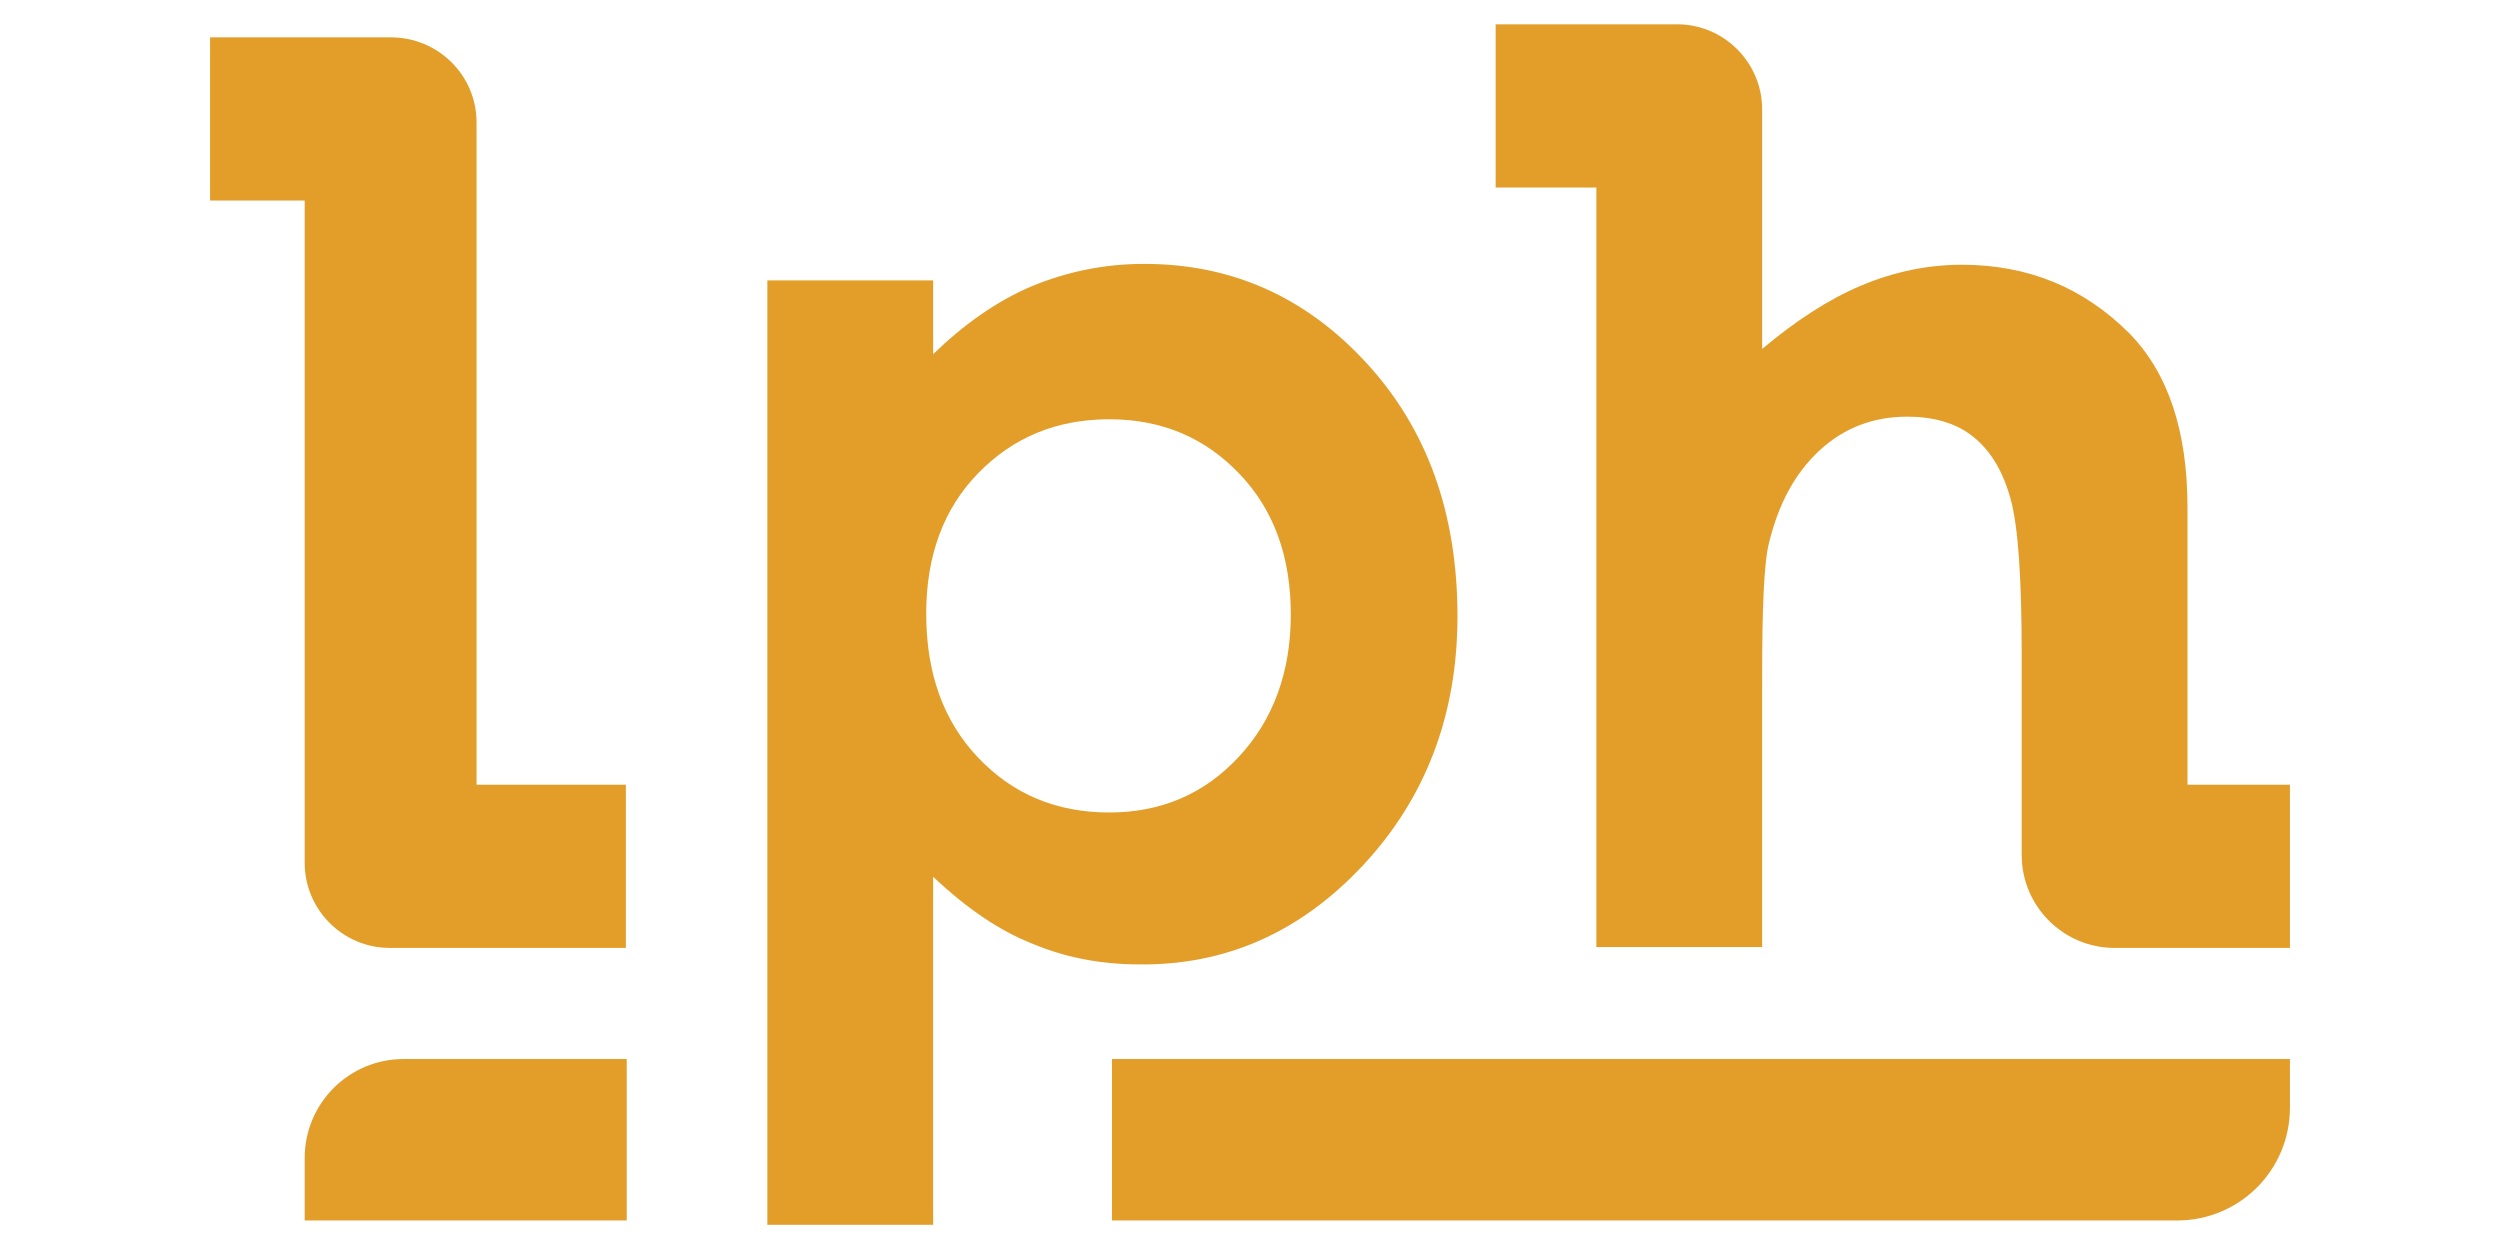 <?xml version="1.0" encoding="utf-8"?>
<!-- Generator: Adobe Illustrator 22.0.1, SVG Export Plug-In . SVG Version: 6.00 Build 0)  -->
<svg version="1.1" id="Layer_1" xmlns="http://www.w3.org/2000/svg" xmlns:xlink="http://www.w3.org/1999/xlink" x="0px" y="0px"
	 viewBox="0 0 288 144" style="enable-background:new 0 0 288 144;" xml:space="preserve">
<style type="text/css">
	.st0{fill:#E29E29;}
</style>
<g>
	<path class="st0" d="M45,4.3H24.2v18.8h10.9v76.3c0,5.4,4.4,9.8,9.8,9.8h27.2V90.4H54.9l0-76.3C54.9,8.7,50.5,4.3,45,4.3z"/>
	<path class="st0" d="M157,99.7c7.2-7.7,10.9-17.3,10.9-28.7c0-11.9-3.5-21.6-10.5-29.2c-7-7.6-15.5-11.4-25.6-11.4
		c-4.6,0-8.9,0.9-13,2.6c-4,1.7-7.8,4.4-11.3,7.8v-8.5H88.4v108.8h19.1v-40.1c3.8,3.6,7.6,6.2,11.4,7.7c3.8,1.6,7.9,2.4,12.4,2.4
		C141.2,111.2,149.8,107.4,157,99.7z M112.7,87.3c-4-4.2-6-9.7-6-16.6c0-6.7,2-12.1,6-16.2c4-4.1,9-6.2,15.1-6.2c6,0,11,2.1,15,6.3
		c4,4.2,5.9,9.6,5.9,16.2c0,6.6-2,12.1-6,16.4c-4,4.3-9,6.4-14.9,6.4C121.7,93.6,116.7,91.5,112.7,87.3z"/>
	<path class="st0" d="M35.1,140.6h37.1V122H46.5c-6.3,0-11.4,5.1-11.4,11.4L35.1,140.6L35.1,140.6z"/>
	<path class="st0" d="M128.1,140.6h122.7c7.2,0,13-5.8,13-13V122H128.1V140.6z"/>
	<path class="st0" d="M243.6,109.2c-5.9,0-10.7-4.8-10.7-10.7v-23c0-8.9-0.4-14.9-1.3-18.1c-0.9-3.2-2.3-5.5-4.3-7.1
		c-2-1.6-4.6-2.3-7.6-2.3c-3.9,0-7.3,1.3-10.1,3.9c-2.8,2.6-4.7,6.1-5.8,10.6c-0.6,2.3-0.8,7.6-0.8,15.8v30.8h-19.1V21.6h-11.6V2.8
		h11.6l0,0h9.3c5.4,0,9.8,4.4,9.8,9.8v27.6c3.8-3.2,7.6-5.7,11.4-7.3c3.8-1.6,7.7-2.4,11.6-2.4c7.6,0,14,2.6,19.3,7.9
		c4.5,4.6,6.7,11.3,6.7,20.1v31.9h11.8v18.8H252L243.6,109.2L243.6,109.2z"/>
</g>
</svg>

